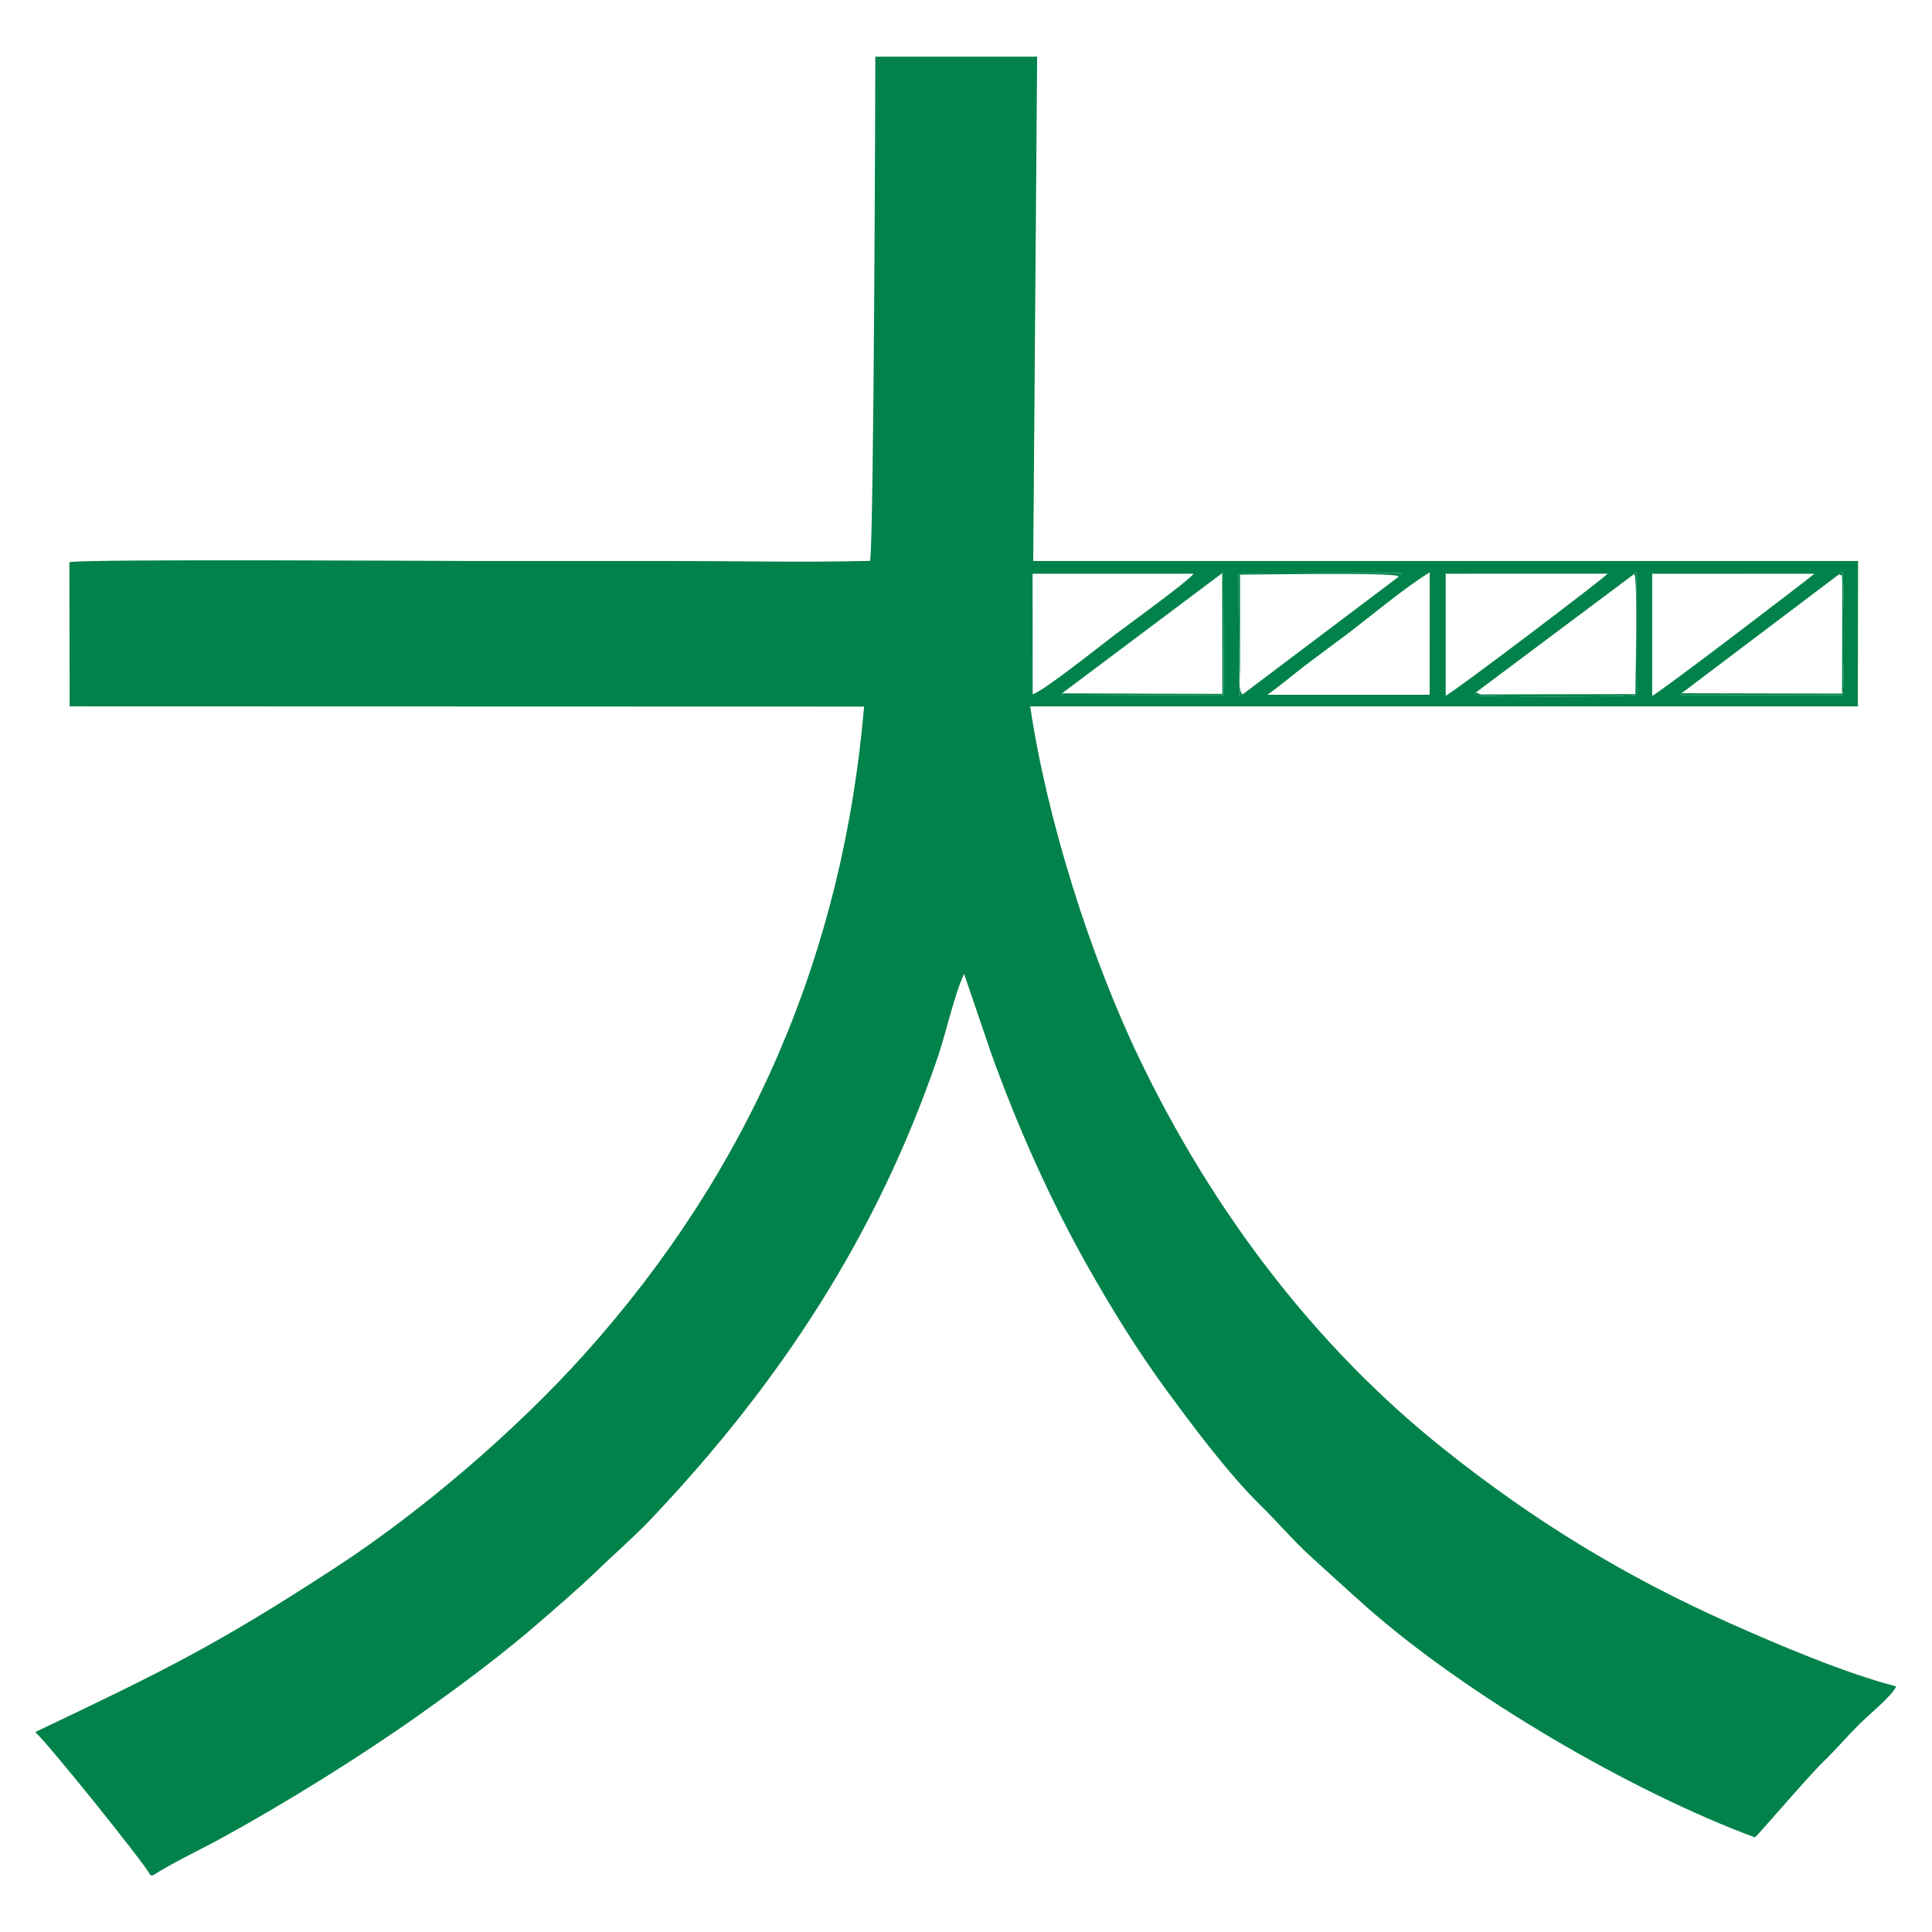 <?xml version="1.0" encoding="UTF-8"?>
<!DOCTYPE svg PUBLIC "-//W3C//DTD SVG 1.1//EN" "http://www.w3.org/Graphics/SVG/1.1/DTD/svg11.dtd">
<!-- Creator: CorelDRAW 2017 -->
<svg xmlns="http://www.w3.org/2000/svg" xml:space="preserve" width="600mm" height="600mm" version="1.1" style="shape-rendering:geometricPrecision; text-rendering:geometricPrecision; image-rendering:optimizeQuality; fill-rule:evenodd; clip-rule:evenodd"
viewBox="0 0 60000 60000"
 xmlns:xlink="http://www.w3.org/1999/xlink">
 <defs>
  <style type="text/css">
   <![CDATA[
    .fil0 {fill:#00824A}
   ]]>
  </style>
 </defs>
 <g id="Camada_x0020_1">
  <g id="_1714480599520">
   <path class="fil0" d="M52222.3 21529.57l4890.71 -3694.99 104.01 -73.61c64.44,233.72 65.4,3565.69 6.65,3823.57l-5009.4 9.11c-63.96,-59.23 -29.07,10.37 8.03,-64.08zm-6385.66 -26.2l4916.48 -3678.8 59.05 -62.52 24.81 3813.5c-284.37,76.13 -4583.97,64.62 -5076.29,21.34l75.95 -93.52zm-1435.32 -3727.18l-1.92 3799.78 -5041.52 0.12c298.22,-198.48 853.31,-667.19 1197.51,-927.23 426.87,-322.56 856.91,-635.53 1279.1,-954.98 761.06,-575.89 1786.71,-1444.6 2566.83,-1917.69zm-11421.08 3756.14l4975.89 -3732.52 33.81 -24.82 19.78 3807.39 -4975.83 17.74c-171.26,-53.95 -71.93,-6.35 -53.65,-67.79zm11917.6 75.29l-0.96 -3790.73 5027.45 -0.65c-99.99,139.43 -4772.02,3672.69 -5026.49,3791.38zm-12827.26 -47.84l-3.06 -3742.89 4996.57 0.36c-59.46,157.24 -2117.66,1650.52 -2428.06,1885.2 -386.1,291.94 -2283.89,1803.44 -2565.45,1857.33zm19239.49 51.55l1.32 -3791.44 5039.07 -2.58c-223.9,191.17 -4687.86,3603.94 -5040.39,3794.02zm-7874.58 -3699.3l-4842.39 3651.59 -103.76 67.37 -29.55 -3817.99 5072.57 -17.03 -96.87 116.06zm-42323.28 35870.11l0 31.12c308.54,246.07 3349.77,4016.77 3563.11,4427.27l74.33 0c648.61,-411.1 1461.4,-790.07 2149.02,-1166.64 1979.55,-1084.16 4309.54,-2534.52 6124.97,-3821.06 1265.85,-897.07 2584.87,-1875.43 3753.67,-2894.43 591.48,-515.7 1175.4,-1011.08 1740.68,-1557.24 554.55,-535.72 1180.91,-1077.98 1711.54,-1637.81 4010.36,-4230.71 7017.54,-8832.43 8897.71,-14345.42 241.69,-708.54 525.17,-1982.31 814.11,-2571.33l820.16 2405.88c796.9,2238.7 1837.48,4582.18 2999.15,6642.59 753.87,1337.13 1577.45,2670.54 2486.45,3908.04 817.7,1113.17 1923.2,2591.59 2899.52,3545.49 543.7,531.23 1010.25,1092.85 1584.04,1612.57 562.34,509.41 1109.94,1013.24 1679.05,1518.04 3131.21,2777.17 8271.71,5769.97 12090.42,7182.69 97.89,-69.66 1670.42,-1914.1 2139.91,-2364.46 365.6,-350.62 724.07,-772.45 1092.79,-1140.87 266.75,-266.45 1038,-899.59 1154.95,-1183.72 -1610.65,-418.78 -3642.59,-1283.06 -5178.74,-1968.47 -3267.52,-1457.91 -6099.61,-3191.51 -8890.63,-5420.32 -4035.84,-3222.8 -7178.08,-7429.06 -9409.46,-12057.57 -1547.59,-3210.04 -2893.29,-7469.47 -3415.23,-10989.6l25703.62 0 7.02 -4514.31 -25616.4 -0.06 121.8 -15663.07 -5025.46 0c-0.48,690.63 -42.26,14769.05 -160.65,15659.41 -2050.29,51.07 -4163.58,3.66 -6220.82,3.66 -2080.74,0 -4161.42,0 -6242.16,0 -717.24,0 -12006.08,-69.12 -12406.15,37.46l9.17 4476.61 24671.73 6.9c-654.47,7672.92 -3542.19,14382.82 -8677.71,20102.86 -2146.14,2390.3 -5066.82,4895.39 -7760.8,6650.63 -3723.1,2425.78 -5335.73,3204.16 -9284.71,5085.16z"/>
   <path class="fil0" d="M57113.01 17834.58c107.3,99.39 66.78,-128.94 101.79,210.64l-7.26 3494.66 -4985.24 -10.31c-37.1,74.45 -71.99,4.85 -8.03,64.08l5009.4 -9.11c58.75,-257.88 57.79,-3589.85 -6.65,-3823.57l-104.01 73.61z"/>
   <path class="fil0" d="M32980.24 21532.33c-18.28,61.44 -117.61,13.84 53.65,67.79l4975.83 -17.74 -19.78 -3807.39 -33.81 24.82 5.16 3749.84 -4981.05 -17.32z"/>
   <path class="fil0" d="M45836.64 21503.37l-75.95 93.52c492.32,43.28 4791.92,54.79 5076.29,-21.34l-24.81 -3813.5 -59.05 62.52c115.39,189.72 36.09,3236.23 36.09,3731.91l-4817.46 9.53 -135.11 -62.64z"/>
   <path class="fil0" d="M38593.1 21563.62c-143.75,-75.59 -82.48,-552.27 -82.48,-875.67l0 -2840.24c243.19,0 4657.22,-72.72 4895.32,39.68 7.85,3.72 20.62,15.41 29.55,24.64l96.87 -116.06 -5072.57 17.03 29.55 3817.99 103.76 -67.37z"/>
  </g>
 </g>
</svg>
